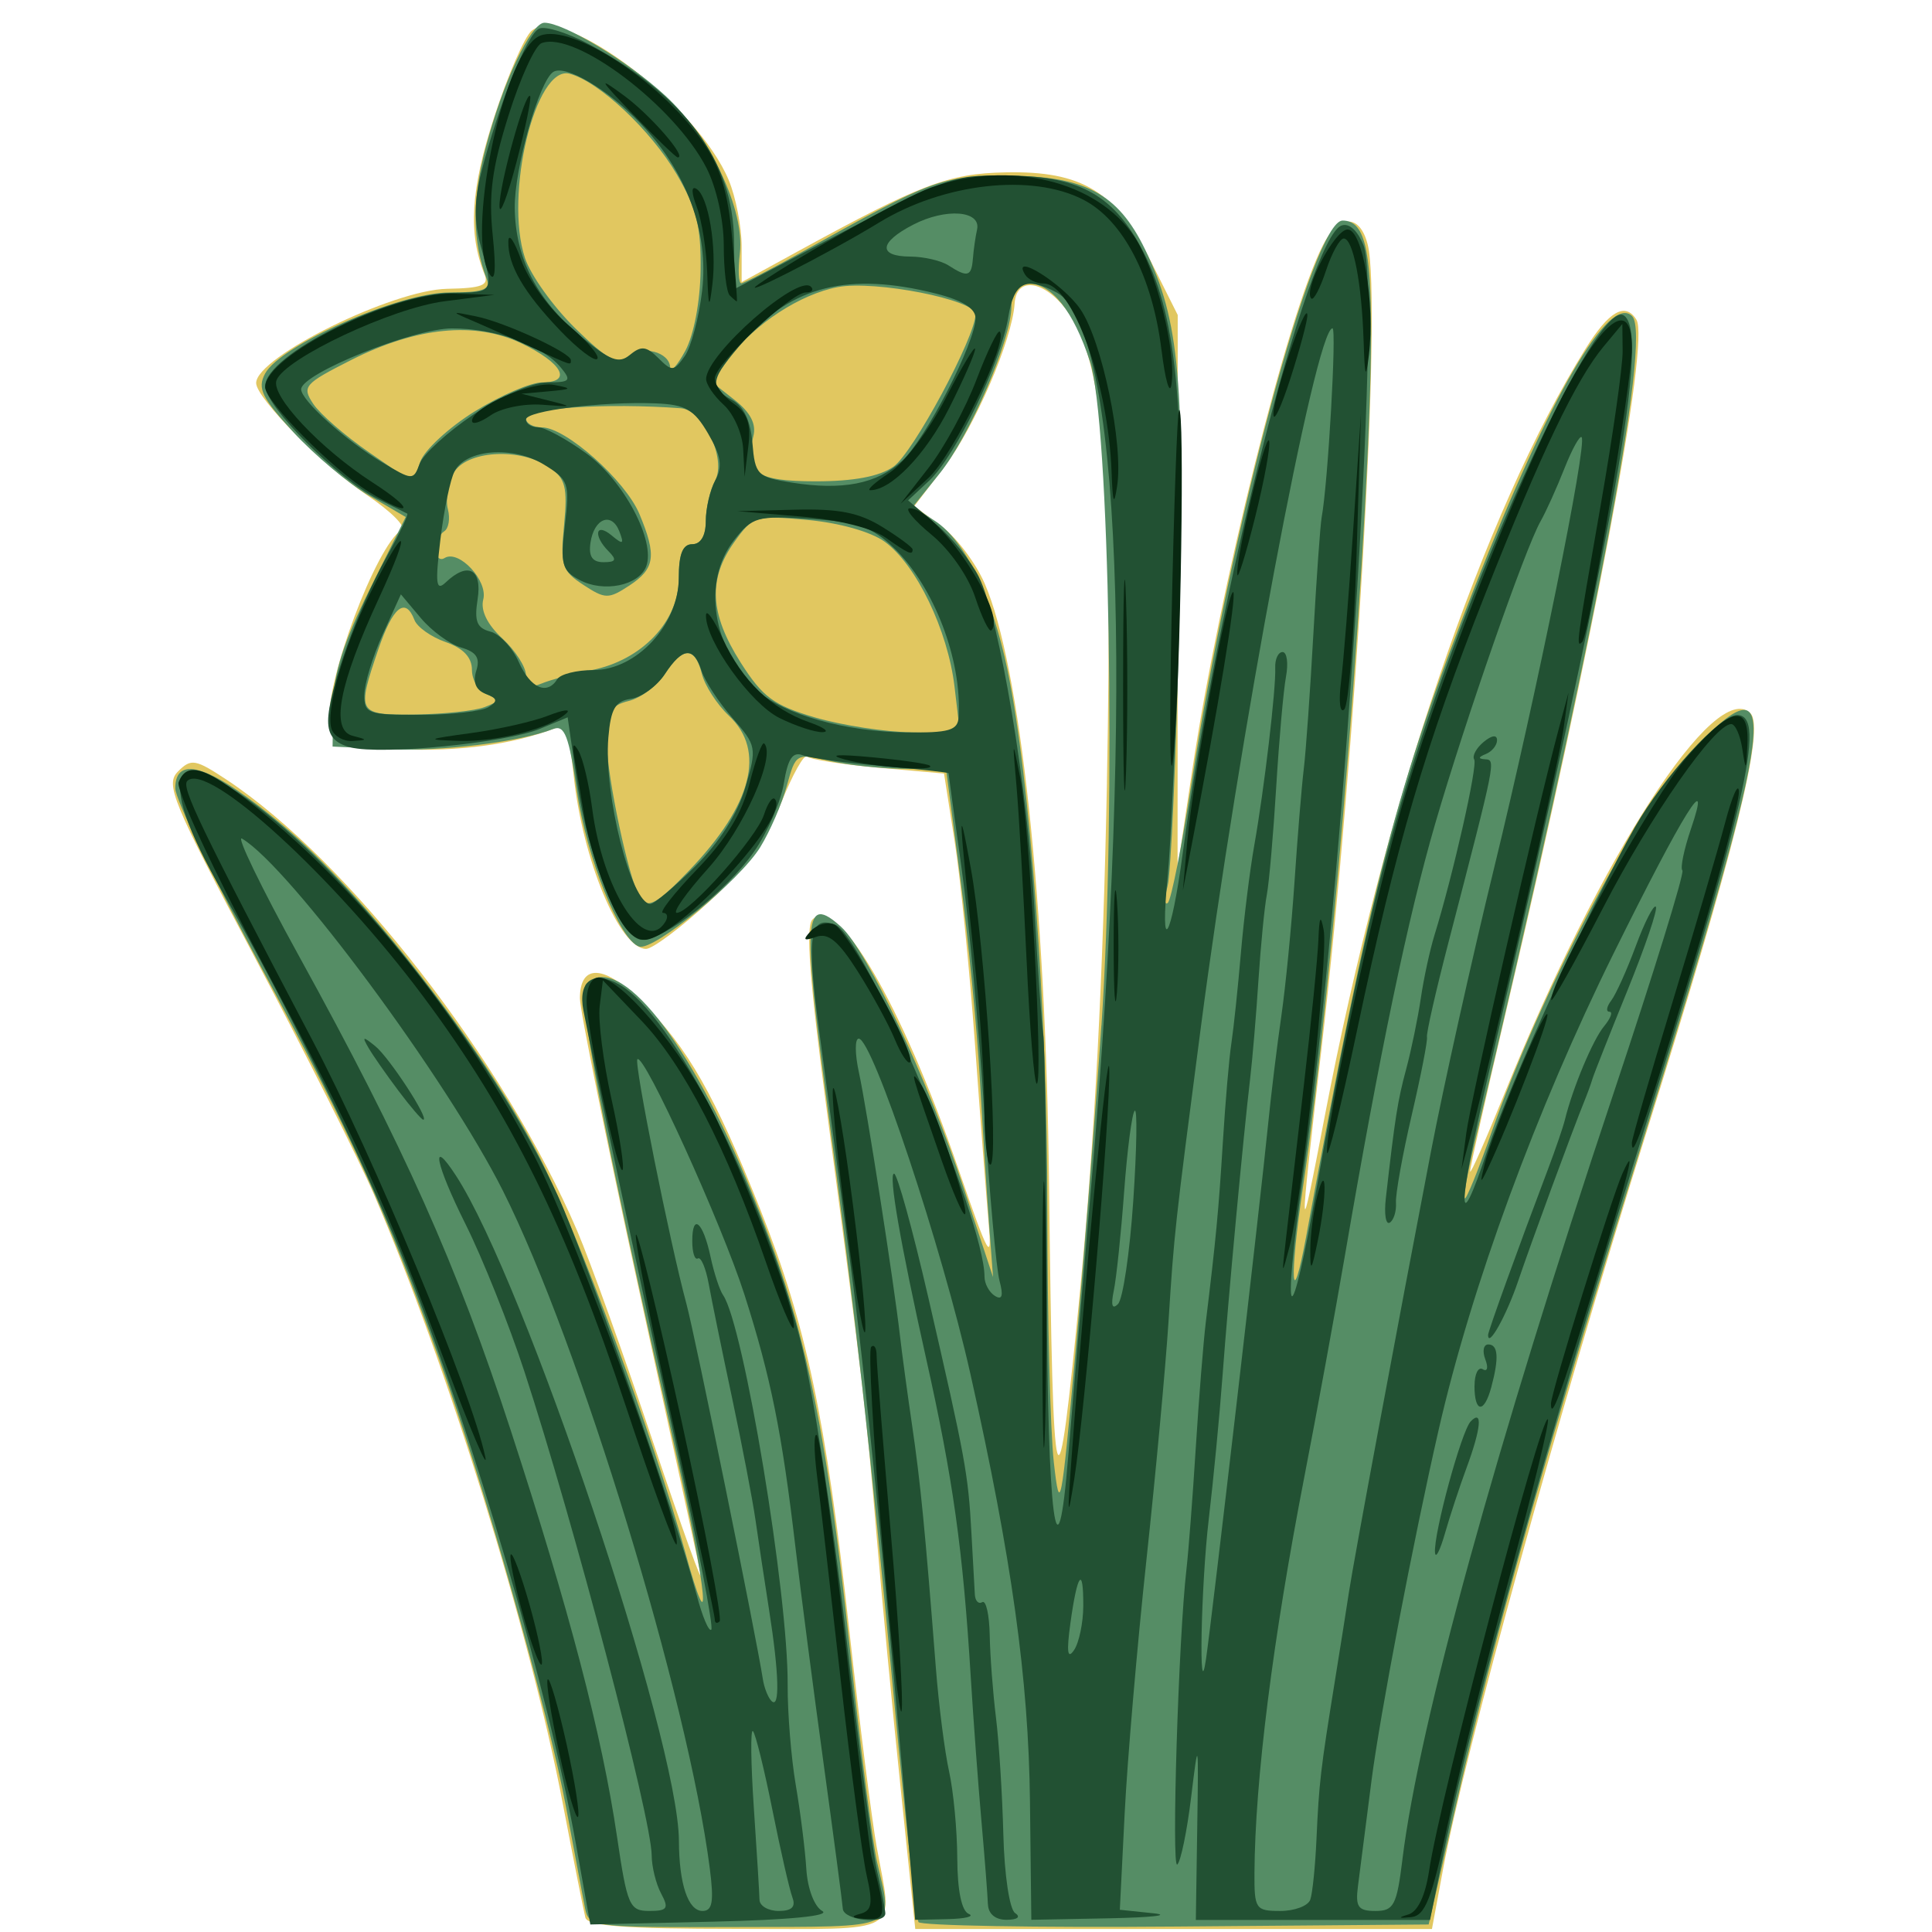 <?xml version="1.0" encoding="UTF-8" standalone="no"?>
<!-- Created with Inkscape (http://www.inkscape.org/) -->

<svg
   width="185"
   height="185"
   viewBox="0 0 48.948 48.948"
   version="1.1"
   id="svg1"
   sodipodi:docname="narcissus-4.svg"
   inkscape:version="1.4 (e7c3feb100, 2024-10-09)"
   xmlns:inkscape="http://www.inkscape.org/namespaces/inkscape"
   xmlns:sodipodi="http://sodipodi.sourceforge.net/DTD/sodipodi-0.dtd"
   xmlns="http://www.w3.org/2000/svg"
   xmlns:svg="http://www.w3.org/2000/svg">
  <sodipodi:namedview
     id="namedview1"
     pagecolor="#ffffff"
     bordercolor="#666666"
     borderopacity="1.0"
     inkscape:showpageshadow="2"
     inkscape:pageopacity="0.0"
     inkscape:pagecheckerboard="0"
     inkscape:deskcolor="#d1d1d1"
     inkscape:document-units="mm"
     inkscape:zoom="1.8041143"
     inkscape:cx="93.674774"
     inkscape:cy="88.686177"
     inkscape:current-layer="layer1" />
  <defs
     id="defs1" />
  <g
     inkscape:label="Ebene 1"
     inkscape:groupmode="layer"
     id="layer1">
    <g
       id="g20384"
       transform="matrix(0.861,0,0,0.861,-98.623,-95.571)"
       style="display:inline;stroke-width:1.161">
      <path
         style="fill:#e1c760;stroke-width:1.161"
         d="m 141.044,163.593 c -0.239,-2.292 -0.559,-5.655 -0.711,-7.474 -0.302,-3.626 -0.403,-4.486 -1.453,-12.393 -0.514,-3.871 -0.634,-5.462 -0.428,-5.669 0.743,-0.743 2.602,2.436 4.296,7.347 0.895,2.595 0.991,2.767 0.887,1.587 -0.064,-0.728 -0.246,-3.109 -0.403,-5.292 -0.158,-2.183 -0.426,-4.862 -0.598,-5.953 l -0.311,-1.984 -1.937,-0.173 c -1.065,-0.095 -2.007,-0.243 -2.092,-0.328 -0.085,-0.085 -0.429,0.528 -0.763,1.364 -0.439,1.096 -1.028,1.905 -2.118,2.908 -0.831,0.764 -1.667,1.389 -1.858,1.389 -0.776,0 -1.87,-2.622 -2.13,-5.104 -0.127,-1.21 -0.244,-1.505 -0.553,-1.387 -1.241,0.476 -2.806,0.688 -4.557,0.618 -1.951,-0.079 -1.986,-0.092 -2.069,-0.816 -0.134,-1.17 1.371,-5.182 2.117,-5.643 0.142,-0.088 -0.319,-0.548 -1.023,-1.022 -1.308,-0.881 -3.258,-2.854 -3.258,-3.297 0,-0.766 4.014,-2.744 5.625,-2.773 1.01,-0.018 1.228,-0.101 1.098,-0.419 -0.491,-1.21 -0.413,-2.499 0.28,-4.63 0.399,-1.227 0.896,-2.373 1.104,-2.545 0.946,-0.785 4.88,2.197 5.798,4.394 0.21,0.502 0.381,1.383 0.381,1.958 v 1.046 l 1.654,-0.906 c 3.612,-1.978 4.428,-2.289 6.11,-2.324 2.255,-0.048 3.245,0.557 4.274,2.612 l 0.794,1.585 -0.002,8.137 -0.002,8.137 0.426,-2.845 c 0.809,-5.401 2.814,-13.466 3.848,-15.479 0.475,-0.925 1.092,-0.934 1.321,-0.02 0.42,1.672 -0.334,14.802 -1.357,23.634 -0.68,5.873 -0.673,6.014 0.098,1.984 1.757,-9.178 4.663,-17.728 7.668,-22.555 0.691,-1.11 1.17,-1.383 1.498,-0.854 0.398,0.644 -1.235,9.312 -3.824,20.297 -0.591,2.509 -1.073,4.652 -1.07,4.763 0.003,0.111 0.463,-0.93 1.022,-2.313 2.836,-7.006 6.196,-12.198 7.227,-11.166 0.438,0.438 -0.445,3.982 -3.119,12.518 -2.523,8.057 -5.299,18.121 -5.921,21.469 l -0.332,1.786 h -7.602 -7.602 z m 6.072,-29.567 c 0.179,-9.173 -0.096,-12.434 -1.167,-13.875 -0.676,-0.909 -1.496,-1.027 -1.548,-0.224 -0.07,1.074 -1.172,3.635 -2.074,4.816 l -0.878,1.151 0.796,0.588 c 0.438,0.324 1.011,1.082 1.273,1.685 1.05,2.409 1.799,9.386 1.895,17.633 0.114,9.911 0.227,10.281 0.926,3.043 0.411,-4.254 0.668,-9.145 0.778,-14.817 z"
         id="path20350" />
      <path
         style="fill:#e1c760;stroke-width:1.161"
         d="m 131.77,167.429 c -0.047,-0.182 -0.348,-1.7 -0.668,-3.373 -0.974,-5.087 -3.396,-12.903 -5.546,-17.893 -0.447,-1.037 -2.022,-4.172 -3.501,-6.966 -2.455,-4.639 -2.653,-5.116 -2.269,-5.5 0.383,-0.383 0.507,-0.362 1.429,0.248 3.586,2.373 8.174,8.278 10.314,13.274 0.383,0.893 1.393,3.707 2.246,6.254 0.853,2.547 1.476,4.273 1.386,3.836 -0.091,-0.437 -0.927,-4.288 -1.859,-8.559 -0.931,-4.271 -1.693,-8.038 -1.693,-8.372 0,-1.039 0.726,-0.996 1.831,0.109 1.347,1.347 2.138,2.737 3.478,6.106 1.355,3.41 1.924,6.105 2.624,12.435 0.298,2.692 0.659,5.542 0.802,6.332 0.474,2.615 0.844,2.399 -4.113,2.399 -3.277,0 -4.395,-0.083 -4.46,-0.331 z"
         id="path20349" />
      <path
         style="fill:#558d65;stroke-width:1.161"
         d="m 141.571,167.557 c -0.064,-0.106 -0.376,-2.932 -0.693,-6.279 -0.742,-7.831 -1.155,-11.514 -2,-17.831 -0.727,-5.433 -0.668,-6.157 0.417,-5.174 0.77,0.697 2.551,4.489 3.597,7.659 l 0.873,2.646 -0.118,-1.587 c -0.065,-0.873 -0.186,-2.778 -0.268,-4.233 -0.082,-1.455 -0.34,-4.104 -0.573,-5.887 l -0.423,-3.241 -1.221,-0.006 c -0.671,-0.003 -1.666,-0.11 -2.21,-0.236 -0.978,-0.227 -0.993,-0.218 -1.254,0.734 -0.145,0.53 -0.497,1.343 -0.782,1.806 -0.602,0.979 -3.128,3.055 -3.56,2.926 -0.571,-0.171 -1.554,-2.622 -1.836,-4.58 -0.233,-1.615 -0.361,-1.953 -0.695,-1.823 -0.983,0.382 -3.309,0.669 -4.837,0.596 l -1.657,-0.079 0.016,-1.245 c 0.011,-0.899 0.31,-1.837 1.076,-3.377 l 1.06,-2.132 -1.091,-0.639 c -0.6,-0.352 -1.593,-1.185 -2.208,-1.851 -0.937,-1.017 -1.072,-1.296 -0.839,-1.731 0.452,-0.845 3.951,-2.386 5.416,-2.386 0.981,0 1.225,-0.083 1.112,-0.378 -0.429,-1.119 -0.443,-2.316 -0.044,-3.856 0.496,-1.914 1.335,-3.704 1.736,-3.704 0.573,0 2.469,1.143 3.552,2.142 1.337,1.232 2.347,3.367 2.198,4.645 -0.057,0.488 -0.038,0.884 0.042,0.881 0.08,-0.003 0.919,-0.437 1.865,-0.965 3.77,-2.101 4.004,-2.188 5.953,-2.195 2.283,-0.009 3.266,0.515 4.065,2.165 1.016,2.098 1.172,3.841 1,11.187 -0.088,3.784 -0.24,7.177 -0.337,7.541 -0.097,0.364 -0.094,0.587 0.006,0.496 0.1,-0.091 0.415,-1.681 0.699,-3.535 1.155,-7.522 3.577,-16.541 4.442,-16.541 0.637,0 0.84,0.797 0.839,3.294 -0.002,5.252 -1.114,19.21 -2,25.121 -0.415,2.768 -0.343,3.83 0.098,1.438 1.904,-10.342 2.653,-13.224 4.968,-19.115 2.197,-5.591 3.946,-8.595 4.616,-7.925 0.595,0.595 -1.137,9.688 -4.628,24.3 -0.208,0.869 -0.341,1.616 -0.297,1.661 0.044,0.044 0.404,-0.845 0.799,-1.977 1.374,-3.935 4.23,-9.41 5.774,-11.069 2.85,-3.062 2.657,-1.458 -1.388,11.525 -2.755,8.843 -4.226,14.071 -5.398,19.182 l -0.849,3.704 -7.449,0.061 c -4.097,0.034 -7.501,-0.026 -7.565,-0.132 z m 5.385,-26.387 c 0.435,-6.433 0.238,-17.775 -0.34,-19.538 -0.486,-1.484 -1.127,-2.29 -1.821,-2.29 -0.345,0 -0.488,0.195 -0.488,0.667 0,0.975 -1.218,3.81 -2.117,4.929 l -0.778,0.968 0.65,0.426 c 0.879,0.576 1.679,2.223 2.129,4.384 0.67,3.214 1.173,10.025 1.173,15.881 0,3.157 0.086,6.501 0.19,7.432 0.177,1.576 0.221,1.355 0.634,-3.202 0.244,-2.692 0.589,-7.038 0.766,-9.657 z m -12.124,-4.564 c 1.847,-1.928 2.254,-3.518 1.164,-4.543 -0.351,-0.33 -0.711,-0.887 -0.799,-1.237 -0.203,-0.808 -0.554,-0.808 -1.083,-1e-4 -0.229,0.35 -0.708,0.709 -1.064,0.799 -0.555,0.139 -0.648,0.317 -0.648,1.244 0,0.97 0.65,4.018 0.965,4.529 0.225,0.363 0.503,0.213 1.465,-0.791 z m 7.8,-5.401 c -0.197,-1.663 -1.126,-3.591 -2.054,-4.264 -0.405,-0.294 -1.338,-0.557 -2.274,-0.642 -1.533,-0.139 -1.606,-0.117 -2.157,0.658 -0.772,1.085 -0.718,2.104 0.19,3.535 0.647,1.02 0.974,1.262 2.183,1.618 0.782,0.23 2.064,0.428 2.848,0.44 l 1.426,0.021 z m -13.822,0.6 c 0.456,-0.179 0.463,-0.218 0.066,-0.37 -0.244,-0.094 -0.444,-0.418 -0.444,-0.721 0,-0.371 -0.252,-0.639 -0.773,-0.821 -0.425,-0.148 -0.838,-0.44 -0.918,-0.648 -0.266,-0.692 -0.637,-0.392 -1.063,0.859 -0.646,1.897 -0.622,1.94 1.1,1.919 0.837,-0.01 1.751,-0.108 2.031,-0.218 z m 3.146,-1.087 c 1.475,-0.291 2.562,-1.434 2.562,-2.694 0,-0.72 0.113,-1.009 0.397,-1.009 0.25,0 0.397,-0.252 0.397,-0.679 0,-0.373 0.123,-0.908 0.273,-1.188 0.344,-0.643 -0.336,-2.086 -1.007,-2.135 -2.19,-0.162 -4.557,-0.007 -4.557,0.298 0,0.146 0.211,0.265 0.469,0.265 0.702,0 2.457,1.559 2.871,2.551 0.512,1.226 0.458,1.608 -0.297,2.103 -0.615,0.403 -0.71,0.401 -1.354,-0.02 -0.628,-0.411 -0.681,-0.576 -0.567,-1.762 0.106,-1.108 0.042,-1.367 -0.425,-1.693 -0.855,-0.599 -2.469,-0.501 -2.828,0.171 -0.164,0.306 -0.239,0.782 -0.166,1.058 0.072,0.276 0.023,0.569 -0.109,0.65 -0.132,0.082 -0.24,0.327 -0.24,0.545 0,0.218 0.114,0.327 0.252,0.241 0.419,-0.259 1.282,0.667 1.138,1.22 -0.084,0.323 0.118,0.736 0.562,1.147 0.382,0.354 0.694,0.84 0.694,1.081 0,0.314 0.131,0.383 0.463,0.244 0.255,-0.107 0.918,-0.283 1.473,-0.393 z m -3.451,-7.606 c 0.759,-0.473 1.658,-0.86 1.999,-0.86 0.898,0 0.587,-0.574 -0.624,-1.153 -1.357,-0.648 -3.081,-0.477 -5.003,0.495 -1.383,0.7 -1.453,0.781 -1.115,1.29 0.199,0.299 0.941,0.943 1.649,1.431 l 1.288,0.888 0.213,-0.616 c 0.117,-0.339 0.834,-1.003 1.593,-1.476 z m 12.331,1.62 c 0.575,-0.403 2.414,-3.821 2.414,-4.487 0,-0.423 -2.953,-1.004 -4.055,-0.797 -1.098,0.206 -2.448,1.085 -3.177,2.069 l -0.533,0.72 0.682,0.537 c 0.462,0.364 0.638,0.706 0.545,1.062 -0.281,1.074 0.071,1.327 1.839,1.327 1.113,0 1.874,-0.143 2.284,-0.43 z m -5.676,-5.787 c 0.017,-1.279 -0.121,-1.828 -0.707,-2.825 -0.76,-1.292 -2.29,-2.726 -3.149,-2.951 -1.001,-0.262 -1.927,3.561 -1.313,5.421 0.166,0.502 0.83,1.431 1.476,2.065 0.947,0.929 1.248,1.092 1.551,0.841 0.422,-0.35 1.231,-0.142 1.247,0.321 0.006,0.166 0.205,-0.055 0.443,-0.491 0.253,-0.466 0.44,-1.45 0.452,-2.381 z"
         id="path20271" />
      <path
         style="fill:#558d65;stroke-width:1.161"
         d="m 131.759,167.144 c -0.062,-0.316 -0.311,-1.64 -0.553,-2.942 -0.529,-2.848 -2.438,-9.593 -3.747,-13.239 -1.545,-4.305 -2.564,-6.544 -5.231,-11.502 -1.389,-2.583 -2.526,-4.952 -2.526,-5.264 0,-1.03 1.084,-0.655 3.172,1.096 2.379,1.995 5.878,6.511 7.52,9.704 1.139,2.215 3.382,8.28 4.298,11.622 0.832,3.034 0.666,1.243 -0.269,-2.918 -2.239,-9.956 -2.909,-13.468 -2.623,-13.754 0.959,-0.959 3.056,1.679 4.855,6.112 1.558,3.837 2.185,6.759 2.907,13.541 0.3,2.815 0.654,5.594 0.787,6.176 0.468,2.043 0.747,1.911 -4.111,1.928 -4.275,0.014 -4.368,0.003 -4.479,-0.56 z"
         id="path20270" />
      <path
         style="fill:#225133;stroke-width:1.161"
         d="m 143.614,167.032 c -0.008,-0.255 -0.093,-1.356 -0.19,-2.447 -0.097,-1.091 -0.238,-2.996 -0.314,-4.233 -0.23,-3.76 -0.521,-5.834 -1.317,-9.393 -0.756,-3.378 -1.11,-5.424 -0.94,-5.424 0.092,0 0.545,1.637 1.006,3.638 1.097,4.764 1.175,5.19 1.27,6.928 0.044,0.81 0.089,1.629 0.101,1.819 0.011,0.19 0.11,0.291 0.219,0.224 0.109,-0.067 0.208,0.372 0.219,0.977 0.011,0.604 0.094,1.694 0.184,2.421 0.09,0.728 0.187,2.275 0.217,3.44 0.03,1.189 0.182,2.202 0.346,2.311 0.173,0.115 0.072,0.196 -0.247,0.198 -0.333,0.003 -0.544,-0.173 -0.552,-0.459 z"
         id="path20188" />
      <path
         style="fill:#225133;stroke-width:1.161"
         d="m 141.31,165.577 c -0.711,-8.243 -1.304,-14.15 -1.76,-17.529 -0.294,-2.183 -0.702,-5.219 -0.905,-6.747 -0.371,-2.785 -0.279,-3.38 0.477,-3.089 0.855,0.328 4.392,8.665 4.392,10.353 0,0.208 0.138,0.463 0.306,0.567 0.215,0.133 0.255,-7e-4 0.135,-0.447 -0.094,-0.35 -0.297,-2.601 -0.45,-5.002 -0.153,-2.401 -0.452,-5.607 -0.664,-7.124 -0.212,-1.517 -0.385,-2.779 -0.385,-2.805 0,-0.026 -0.875,-0.121 -1.945,-0.212 -1.07,-0.09 -2.125,-0.233 -2.344,-0.318 -0.297,-0.114 -0.439,0.096 -0.557,0.824 -0.087,0.537 -0.479,1.44 -0.872,2.006 -0.807,1.164 -2.628,2.602 -3.297,2.602 -0.619,0 -1.581,-2.339 -1.919,-4.663 l -0.274,-1.885 -0.812,0.337 c -1.002,0.416 -4.66,0.775 -5.568,0.548 -0.475,-0.119 -0.668,-0.346 -0.668,-0.783 0,-0.852 0.873,-3.307 1.709,-4.804 0.384,-0.687 0.662,-1.269 0.619,-1.292 -0.043,-0.024 -0.433,-0.218 -0.866,-0.431 -1.17,-0.576 -3.313,-2.727 -3.313,-3.325 0,-0.912 3.627,-2.723 5.49,-2.741 1.243,-0.012 1.235,10e-4 0.847,-1.396 -0.192,-0.692 -0.188,-1.327 0.012,-2.117 0.51,-2.008 1.365,-4.131 1.719,-4.266 0.189,-0.073 0.84,0.133 1.445,0.456 2.842,1.52 4.254,3.425 4.282,5.779 l 0.017,1.431 1.759,-0.926 c 4.677,-2.461 4.555,-2.413 6.188,-2.413 2.137,0 3.149,0.53 4.001,2.096 1.052,1.933 1.316,4.542 1.127,11.133 -0.09,3.129 -0.239,6.462 -0.332,7.408 -0.234,2.389 0.098,1.877 0.441,-0.679 1.009,-7.524 3.684,-18.106 4.671,-18.485 0.224,-0.086 0.475,0.139 0.652,0.583 0.538,1.352 -0.603,18.935 -1.771,27.293 -0.655,4.684 -0.387,4.885 0.415,0.311 0.937,-5.338 1.686,-8.681 2.655,-11.841 1.942,-6.336 5.58,-14.183 6.354,-13.705 0.775,0.479 -0.192,5.906 -3.977,22.326 -0.926,4.017 -0.939,4.964 -0.032,2.247 0.67,-2.006 3.136,-7.411 4.335,-9.504 0.864,-1.508 2.504,-3.307 3.014,-3.307 0.88,0 0.285,2.568 -3.095,13.361 -2.338,7.465 -4.727,16.1 -5.472,19.778 l -0.469,2.315 -3.446,5.7e-4 -3.446,5.8e-4 0.041,-2.713 c 0.04,-2.627 0.034,-2.655 -0.179,-0.902 -0.121,0.996 -0.304,1.889 -0.408,1.984 -0.177,0.164 0.036,-6.683 0.27,-8.69 0.059,-0.509 0.183,-2.117 0.274,-3.572 0.091,-1.455 0.225,-3.122 0.296,-3.704 0.296,-2.425 0.377,-3.279 0.501,-5.292 0.072,-1.164 0.184,-2.474 0.251,-2.91 0.066,-0.437 0.192,-1.627 0.279,-2.646 0.087,-1.019 0.265,-2.447 0.394,-3.175 0.292,-1.642 0.642,-4.606 0.617,-5.226 -0.01,-0.255 0.087,-0.463 0.216,-0.463 0.129,0 0.175,0.327 0.1,0.728 -0.074,0.4 -0.203,1.859 -0.287,3.241 -0.084,1.382 -0.208,2.811 -0.277,3.175 -0.069,0.364 -0.179,1.495 -0.246,2.514 -0.066,1.019 -0.177,2.328 -0.246,2.91 -0.202,1.704 -0.642,6.44 -0.811,8.731 -0.086,1.164 -0.269,3.066 -0.406,4.226 -0.229,1.942 -0.301,5.614 -0.08,4.108 0.175,-1.193 1.607,-13.527 1.828,-15.743 0.087,-0.873 0.261,-2.302 0.388,-3.175 0.126,-0.873 0.301,-2.659 0.389,-3.969 0.088,-1.31 0.21,-2.798 0.272,-3.307 0.062,-0.509 0.189,-2.295 0.282,-3.969 0.094,-1.673 0.204,-3.221 0.245,-3.44 0.183,-0.979 0.445,-5.556 0.318,-5.556 -0.495,0 -2.764,12.062 -3.883,20.637 -0.76,5.824 -0.775,5.961 -0.943,8.599 -0.084,1.31 -0.376,4.465 -0.65,7.011 -0.274,2.547 -0.562,5.903 -0.64,7.459 l -0.142,2.829 0.986,0.103 c 0.542,0.057 -0.044,0.123 -1.302,0.148 l -2.288,0.044 -0.04,-3.484 c -0.041,-3.599 -0.536,-7.151 -1.752,-12.575 -0.835,-3.724 -2.882,-9.87 -3.287,-9.87 -0.116,0 -0.114,0.446 0.005,0.992 0.229,1.051 1.029,6.18 1.207,7.739 0.058,0.509 0.219,1.7 0.358,2.646 0.246,1.674 0.382,3.06 0.7,7.144 0.085,1.091 0.26,2.461 0.389,3.043 0.129,0.582 0.238,1.733 0.241,2.558 0.004,0.947 0.128,1.548 0.337,1.633 0.182,0.073 -0.098,0.143 -0.623,0.154 l -0.953,0.021 z m 11.79,1.323 c 0.065,-0.182 0.147,-0.986 0.183,-1.786 0.074,-1.65 0.121,-2.049 0.538,-4.63 0.165,-1.019 0.353,-2.209 0.419,-2.646 0.135,-0.895 1.418,-7.783 2.414,-12.965 0.364,-1.892 1.199,-5.642 1.856,-8.334 1.257,-5.149 2.749,-12.493 2.575,-12.674 -0.056,-0.059 -0.285,0.358 -0.509,0.926 -0.224,0.568 -0.538,1.264 -0.699,1.547 -0.454,0.8 -2.208,5.833 -3.099,8.892 -0.796,2.734 -1.636,6.75 -2.659,12.717 -0.29,1.69 -0.824,4.607 -1.188,6.482 -0.935,4.82 -1.457,8.959 -1.473,11.678 -0.006,1.065 0.033,1.124 0.759,1.124 0.421,0 0.818,-0.149 0.883,-0.331 z m 2.224,-20.644 c 0.272,-2.387 0.345,-2.856 0.599,-3.8 0.151,-0.562 0.344,-1.499 0.43,-2.081 0.085,-0.582 0.266,-1.416 0.4,-1.852 0.553,-1.789 1.279,-5.001 1.171,-5.176 -0.064,-0.103 0.061,-0.335 0.278,-0.515 0.239,-0.198 0.394,-0.219 0.394,-0.052 0,0.151 -0.149,0.335 -0.331,0.408 -0.224,0.09 -0.231,0.14 -0.024,0.154 0.323,0.022 0.334,-0.033 -1.076,5.395 -0.371,1.428 -0.655,2.678 -0.631,2.778 0.024,0.1 -0.178,1.135 -0.449,2.299 -0.271,1.164 -0.479,2.323 -0.463,2.574 0.016,0.252 -0.066,0.517 -0.183,0.589 -0.117,0.072 -0.169,-0.253 -0.115,-0.722 z m 0.488,19.453 c 0.491,-3.975 2.744,-12.147 6.22,-22.563 1.177,-3.526 2.085,-6.466 2.018,-6.533 -0.067,-0.067 0.046,-0.617 0.252,-1.223 0.635,-1.867 -0.226,-0.48 -2.275,3.662 -2.274,4.597 -4.185,9.8 -5.15,14.023 -0.74,3.235 -1.731,8.412 -1.975,10.319 -0.168,1.31 -0.348,2.709 -0.399,3.109 -0.078,0.61 0.005,0.728 0.514,0.728 0.542,0 0.628,-0.165 0.796,-1.521 z m 0.958,-9.024 c -0.042,-0.562 0.78,-3.582 1.052,-3.861 0.358,-0.368 0.306,0.206 -0.124,1.37 -0.203,0.549 -0.488,1.414 -0.634,1.924 -0.146,0.509 -0.278,0.765 -0.293,0.567 z m 1.164,-4.908 c 0,-0.35 0.11,-0.569 0.243,-0.486 0.134,0.083 0.167,-0.048 0.074,-0.29 -0.093,-0.242 -0.054,-0.44 0.087,-0.44 0.292,0 0.32,0.396 0.089,1.257 -0.21,0.784 -0.495,0.761 -0.495,-0.041 z m 0.398,-1.494 c 0.001,-0.113 0.89,-2.571 1.764,-4.882 0.22,-0.582 0.444,-1.237 0.498,-1.455 0.228,-0.933 0.822,-2.352 1.151,-2.747 0.195,-0.235 0.266,-0.428 0.158,-0.428 -0.108,0 -0.084,-0.149 0.054,-0.331 0.138,-0.182 0.463,-0.904 0.722,-1.604 0.259,-0.7 0.524,-1.22 0.589,-1.155 0.065,0.065 -0.311,1.174 -0.835,2.463 -0.524,1.29 -0.989,2.464 -1.032,2.61 -0.043,0.146 -0.152,0.443 -0.241,0.661 -0.333,0.815 -1.558,4.143 -1.947,5.292 -0.341,1.005 -0.884,1.977 -0.88,1.574 z m -11.911,7.973 c 0.005,-1.207 -0.177,-0.962 -0.379,0.507 -0.117,0.849 -0.086,1.077 0.106,0.794 0.148,-0.218 0.271,-0.804 0.273,-1.301 z m -0.439,-4.454 c 0.09,-1.128 0.397,-4.729 0.68,-8.004 1.269,-14.64 0.858,-25.183 -1.022,-26.189 -0.911,-0.487 -1.257,-0.312 -1.426,0.723 -0.217,1.328 -1.549,4.084 -2.324,4.809 l -0.624,0.583 0.835,0.71 c 0.46,0.391 1.021,1.084 1.248,1.541 0.606,1.218 1.439,6.21 1.636,9.799 0.094,1.721 0.21,3.367 0.257,3.658 0.047,0.291 0.094,3.655 0.105,7.474 0.019,6.786 0.306,8.997 0.635,4.895 z m 1.91,-7.474 c 0.103,-1.528 0.122,-2.718 0.042,-2.644 -0.08,0.074 -0.22,1.145 -0.311,2.381 -0.091,1.236 -0.228,2.545 -0.304,2.909 -0.091,0.437 -0.049,0.572 0.124,0.397 0.144,-0.146 0.346,-1.515 0.449,-3.043 z m -12.89,-9.836 c 0.709,-0.702 1.246,-1.546 1.472,-2.315 0.346,-1.177 0.336,-1.233 -0.379,-2.052 -0.404,-0.463 -0.813,-1.088 -0.908,-1.389 -0.229,-0.721 -0.561,-0.69 -1.078,0.099 -0.233,0.355 -0.682,0.683 -0.998,0.728 -0.462,0.066 -0.593,0.289 -0.665,1.14 -0.141,1.668 0.675,4.895 1.237,4.895 0.112,0 0.705,-0.497 1.319,-1.105 z m 7.749,-4.385 c 0.106,-1.68 -0.724,-3.852 -1.905,-4.984 -0.649,-0.622 -1.058,-0.764 -2.453,-0.853 -1.569,-0.1 -1.71,-0.061 -2.244,0.619 -0.962,1.223 -0.644,3.226 0.704,4.446 0.76,0.688 2.576,1.196 4.348,1.217 1.269,0.015 1.526,-0.059 1.551,-0.445 z m -13.832,-0.298 c 0.282,-0.179 0.265,-0.257 -0.084,-0.392 -0.289,-0.111 -0.382,-0.341 -0.276,-0.677 0.12,-0.378 0.005,-0.555 -0.445,-0.686 -0.334,-0.097 -0.869,-0.489 -1.19,-0.871 l -0.583,-0.694 -0.535,1.18 c -0.294,0.649 -0.538,1.448 -0.541,1.775 -0.005,0.555 0.106,0.595 1.648,0.591 0.909,-0.002 1.812,-0.105 2.007,-0.228 z m 2.028,-0.827 c 0.09,-0.146 0.567,-0.265 1.061,-0.265 1.268,0 2.508,-1.341 2.51,-2.712 8.7e-4,-0.705 0.116,-0.992 0.398,-0.992 0.25,0 0.397,-0.252 0.397,-0.679 0,-0.373 0.126,-0.915 0.281,-1.204 0.217,-0.405 0.168,-0.719 -0.213,-1.372 -0.414,-0.709 -0.664,-0.853 -1.538,-0.888 -1.571,-0.063 -3.822,0.217 -3.822,0.475 0,0.125 0.161,0.228 0.357,0.228 0.196,0 0.834,0.345 1.416,0.767 1.104,0.799 2.05,2.585 1.765,3.329 -0.217,0.564 -1.254,0.775 -1.959,0.398 -0.522,-0.28 -0.57,-0.459 -0.433,-1.621 0.146,-1.234 0.111,-1.333 -0.624,-1.78 -0.908,-0.552 -2.275,-0.45 -2.62,0.195 -0.127,0.238 -0.316,1.146 -0.42,2.019 -0.156,1.307 -0.128,1.529 0.158,1.257 0.65,-0.618 1.077,-0.394 0.938,0.493 -0.102,0.65 -0.024,0.851 0.371,0.954 0.276,0.072 0.654,0.475 0.84,0.896 0.342,0.772 0.834,0.989 1.136,0.501 z m 1.508,-3.757 c -0.462,-0.462 -0.389,-0.865 0.085,-0.471 0.338,0.28 0.375,0.263 0.232,-0.111 -0.227,-0.593 -0.746,-0.395 -0.852,0.325 -0.06,0.405 0.054,0.575 0.384,0.575 0.364,0 0.398,-0.07 0.151,-0.318 z m 8.634,-2.663 c 0.692,-0.636 2.16,-3.489 2.161,-4.198 1.4e-4,-0.29 -0.386,-0.529 -1.175,-0.728 -2.543,-0.64 -4.22,-0.226 -5.642,1.394 -0.994,1.133 -1.041,1.368 -0.343,1.741 0.338,0.181 0.541,0.614 0.595,1.266 0.077,0.933 0.144,1.001 1.14,1.161 1.507,0.242 2.523,0.044 3.263,-0.637 z m -12.608,-1.368 c 0.801,-0.54 1.727,-0.943 2.164,-0.943 0.68,0 0.724,-0.048 0.4,-0.438 -0.542,-0.654 -1.922,-1.15 -3.199,-1.149 -1.138,2.1e-4 -4.44,1.332 -4.44,1.791 0,0.327 1.304,1.504 2.377,2.146 0.901,0.539 0.926,0.54 1.11,0.044 0.103,-0.279 0.818,-0.932 1.588,-1.45 z m 6.725,-3.649 c 0.201,-1.714 -0.461,-3.502 -1.825,-4.924 -0.952,-0.992 -2.197,-1.727 -2.554,-1.506 -0.415,0.256 -1.153,2.864 -1.136,4.011 0.022,1.479 0.645,2.69 1.932,3.76 0.883,0.733 1.132,0.827 1.464,0.552 0.325,-0.27 0.48,-0.251 0.831,0.1 0.399,0.399 0.457,0.394 0.775,-0.059 0.189,-0.27 0.42,-1.139 0.513,-1.932 z m 7.967,-0.935 c 0.019,-0.256 0.074,-0.64 0.122,-0.854 0.126,-0.561 -0.919,-0.642 -1.879,-0.145 -1.007,0.521 -1.044,0.934 -0.084,0.939 0.4,0.002 0.906,0.119 1.124,0.261 0.56,0.362 0.676,0.329 0.716,-0.201 z"
         id="path20187" />
      <path
         style="fill:#225133;stroke-width:1.161"
         d="m 131.489,165.246 c -0.799,-4.466 -2.983,-11.911 -4.968,-16.933 -1.14,-2.885 -3.562,-7.823 -5.411,-11.031 -2.146,-3.724 -1.507,-4.636 1.511,-2.154 2.883,2.372 6.64,7.351 8.333,11.045 0.83,1.812 3.471,9.404 4.09,11.758 0.166,0.633 0.36,1.093 0.431,1.023 0.071,-0.071 -0.404,-2.553 -1.055,-5.517 -1.107,-5.04 -2.399,-11.102 -2.708,-12.705 -0.166,-0.859 0.28,-1.187 1.045,-0.768 1.578,0.863 4.215,6.052 5.356,10.539 0.343,1.35 0.933,5.16 1.311,8.467 0.378,3.307 0.795,6.489 0.926,7.071 0.132,0.582 0.242,1.148 0.246,1.257 0.011,0.345 -1.227,0.214 -1.251,-0.132 -0.013,-0.182 -0.269,-2.117 -0.569,-4.299 -0.3,-2.183 -0.672,-5.04 -0.826,-6.35 -0.396,-3.369 -0.723,-4.987 -1.495,-7.408 -0.664,-2.081 -2.961,-7.134 -3.155,-6.94 -0.105,0.105 0.959,5.41 1.445,7.204 0.252,0.929 2.06,9.813 2.247,11.036 0.039,0.253 0.153,0.542 0.253,0.643 0.253,0.253 0.226,-0.798 -0.07,-2.683 -0.137,-0.873 -0.317,-2.064 -0.4,-2.646 -0.083,-0.582 -0.392,-2.189 -0.685,-3.572 -0.294,-1.382 -0.605,-2.898 -0.69,-3.368 -0.086,-0.47 -0.23,-0.809 -0.32,-0.753 -0.091,0.056 -0.165,-0.173 -0.165,-0.509 0,-0.844 0.318,-0.57 0.539,0.466 0.101,0.471 0.266,0.976 0.367,1.121 0.605,0.872 1.917,8.787 1.901,11.465 -0.005,0.825 0.103,2.155 0.239,2.955 0.137,0.8 0.276,1.91 0.31,2.465 0.036,0.58 0.235,1.108 0.47,1.24 0.251,0.142 -0.981,0.262 -3.209,0.313 l -3.617,0.083 z m 2.51,1.473 c -0.151,-0.281 -0.276,-0.787 -0.278,-1.124 -0.007,-1.107 -2.294,-9.799 -3.746,-14.239 -0.452,-1.382 -1.23,-3.329 -1.728,-4.327 -0.89,-1.782 -1.057,-2.621 -0.286,-1.436 2.024,3.108 6.549,16.604 6.561,19.569 0.005,1.281 0.27,2.069 0.696,2.069 0.292,0 0.338,-0.275 0.212,-1.257 -0.641,-4.992 -3.828,-15.433 -6.082,-19.926 -1.651,-3.29 -6.281,-9.541 -7.681,-10.371 -0.186,-0.11 0.564,1.437 1.667,3.44 3.112,5.649 4.643,9.078 6.237,13.965 1.731,5.307 2.686,8.958 3.13,11.966 0.299,2.027 0.367,2.183 0.947,2.183 0.536,0 0.586,-0.073 0.351,-0.512 z m -7.736,-23.631 c -0.355,-0.473 -0.749,-1.038 -0.876,-1.257 -0.196,-0.338 -0.166,-0.345 0.203,-0.045 0.412,0.334 1.604,2.162 1.41,2.162 -0.051,0 -0.382,-0.387 -0.737,-0.86 z m 11.599,23.745 c -0.084,-0.219 -0.349,-1.38 -0.59,-2.58 -0.24,-1.2 -0.497,-2.241 -0.572,-2.314 -0.074,-0.073 -0.062,0.939 0.026,2.249 0.089,1.31 0.164,2.53 0.167,2.712 0.003,0.182 0.257,0.331 0.563,0.331 0.388,0 0.511,-0.121 0.405,-0.398 z"
         id="path20182" />
      <path
         style="fill:#082811;stroke-width:1.161"
         d="m 133.196,114.388 c -1.039,-1.081 -1.076,-1.154 -0.285,-0.572 0.778,0.572 1.869,1.831 1.574,1.815 -0.054,-0.003 -0.634,-0.563 -1.289,-1.244 z"
         id="path19967" />
      <path
         style="fill:#082811;stroke-width:1.161"
         d="m 129.242,117.074 c -0.017,-0.596 0.76,-3.399 0.901,-3.249 0.047,0.051 -0.132,0.926 -0.4,1.944 -0.267,1.019 -0.493,1.606 -0.501,1.305 z"
         id="path19966" />
      <path
         style="fill:#082811;stroke-width:1.161"
         d="m 136.018,119.694 c -0.097,-0.097 -0.176,-0.757 -0.176,-1.466 0,-0.748 -0.213,-1.706 -0.507,-2.283 -0.93,-1.823 -3.875,-4.052 -4.856,-3.675 -0.19,0.073 -0.627,1.029 -0.97,2.124 -0.488,1.556 -0.59,2.327 -0.466,3.53 0.103,1 0.072,1.402 -0.089,1.147 -0.698,-1.104 0.349,-6.315 1.402,-6.979 0.823,-0.519 3.571,1.222 4.87,3.086 0.518,0.744 0.738,1.466 0.864,2.844 0.093,1.016 0.155,1.847 0.137,1.847 -0.018,0 -0.112,-0.079 -0.209,-0.176 z"
         id="path19963" />
      <path
         style="fill:#082811;stroke-width:1.161"
         d="m 135.355,119.028 c -0.023,-0.682 -0.161,-1.552 -0.306,-1.933 -0.162,-0.427 -0.166,-0.634 -0.01,-0.537 0.351,0.217 0.601,1.711 0.469,2.802 -0.093,0.768 -0.117,0.718 -0.153,-0.331 z"
         id="path19962" />
      <path
         style="fill:#082811;stroke-width:1.161"
         d="m 131.027,120.725 c -1.073,-1.123 -1.541,-1.928 -1.524,-2.624 0.006,-0.264 0.18,-0.009 0.385,0.568 0.206,0.577 0.825,1.428 1.377,1.894 0.552,0.465 0.937,0.914 0.855,0.997 -0.082,0.084 -0.574,-0.292 -1.093,-0.835 z"
         id="path19954" />
      <path
         style="fill:#082811;stroke-width:1.161"
         d="m 130.153,121.202 c -0.582,-0.268 -1.356,-0.615 -1.72,-0.77 -0.63,-0.27 -0.624,-0.275 0.132,-0.12 0.838,0.172 2.778,1.068 2.778,1.284 0,0.162 0.052,0.179 -1.191,-0.393 z"
         id="path19953" />
      <path
         style="fill:#082811;stroke-width:1.161"
         d="m 154.669,121.028 c -0.053,-1.696 -0.308,-3.01 -0.584,-3.01 -0.116,0 -0.351,0.425 -0.522,0.944 -0.171,0.519 -0.366,0.889 -0.433,0.822 -0.247,-0.247 0.69,-2.031 1.068,-2.031 0.446,0 0.812,2.164 0.626,3.704 -0.089,0.735 -0.121,0.646 -0.154,-0.43 z"
         id="path19952" />
      <path
         style="fill:#082811;stroke-width:1.161"
         d="m 148.722,121.298 c -0.265,-2.156 -1.126,-3.814 -2.297,-4.42 -1.516,-0.785 -4.112,-0.494 -6.023,0.677 -1.45,0.888 -4.328,2.354 -3.502,1.784 1.225,-0.845 4.23,-2.527 5.027,-2.815 2.305,-0.831 4.896,-0.206 5.999,1.445 0.631,0.945 1.241,3.38 1.089,4.348 -0.051,0.328 -0.183,-0.131 -0.292,-1.019 z"
         id="path19949" />
      <path
         style="fill:#082811;stroke-width:1.161"
         d="m 152.016,123.178 c 0.007,-0.558 0.971,-3.366 0.999,-2.91 0.009,0.146 -0.213,0.979 -0.494,1.852 -0.281,0.873 -0.508,1.349 -0.505,1.058 z"
         id="path19945" />
      <path
         style="fill:#082811;stroke-width:1.161"
         d="m 128.433,123.385 c 0,-0.402 1.773,-1.181 2.413,-1.06 0.558,0.106 0.539,0.127 -0.164,0.19 l -0.794,0.071 0.794,0.199 c 0.743,0.186 0.731,0.194 -0.179,0.125 -0.538,-0.041 -1.218,0.098 -1.521,0.311 -0.302,0.211 -0.548,0.285 -0.548,0.165 z"
         id="path19944" />
      <path
         style="fill:#082811;stroke-width:1.161"
         d="m 136.413,124.211 c -0.023,-0.45 -0.28,-1.034 -0.572,-1.298 -0.291,-0.263 -0.524,-0.609 -0.518,-0.769 0.027,-0.739 2.703,-3.088 3.084,-2.707 0.092,0.092 0.027,0.168 -0.146,0.168 -0.445,0 -2.684,2.112 -2.684,2.532 0,0.192 0.247,0.521 0.548,0.732 0.418,0.293 0.522,0.595 0.439,1.272 l -0.109,0.888 z"
         id="path19939" />
      <path
         style="fill:#082811;stroke-width:1.161"
         d="m 140.727,124.906 c 0.433,-0.286 1.168,-1.262 1.641,-2.181 0.471,-0.915 0.862,-1.571 0.869,-1.458 0.007,0.113 -0.337,0.898 -0.764,1.744 -0.685,1.357 -1.707,2.419 -2.323,2.414 -0.114,-9.5e-4 0.145,-0.235 0.577,-0.519 z"
         id="path19935" />
      <path
         style="fill:#082811;stroke-width:1.161"
         d="m 141.869,124.765 c 0.454,-0.582 1.086,-1.745 1.406,-2.585 0.32,-0.84 0.629,-1.479 0.687,-1.421 0.271,0.271 -1.36,3.622 -2.093,4.301 l -0.825,0.764 z"
         id="path19933" />
      <path
         style="fill:#082811;stroke-width:1.161"
         d="m 147.254,124.897 c -0.097,-2.643 -1.151,-5.556 -2.01,-5.556 -0.206,0 -0.448,-0.117 -0.536,-0.261 -0.427,-0.692 1.123,0.279 1.628,1.02 0.636,0.931 1.268,3.965 1.082,5.194 -0.093,0.616 -0.13,0.527 -0.164,-0.397 z"
         id="path19932" />
      <path
         style="fill:#082811;stroke-width:1.161"
         d="m 125.39,125.466 c -1.044,-0.642 -3.043,-2.66 -3.043,-3.072 0,-0.934 3.775,-2.805 5.556,-2.753 l 1.191,0.035 -1.476,0.19 c -1.544,0.199 -4.69,1.679 -4.937,2.323 -0.175,0.457 1.288,2.014 2.827,3.008 1.28,0.826 1.176,1.065 -0.118,0.27 z"
         id="path19931" />
      <path
         style="fill:#082811;stroke-width:1.161"
         d="m 140.597,126.816 c -0.395,-0.28 -1.388,-0.525 -2.506,-0.619 l -1.852,-0.156 1.689,-0.043 c 1.301,-0.033 1.893,0.084 2.58,0.508 0.49,0.303 0.891,0.601 0.891,0.661 0,0.183 -0.117,0.132 -0.801,-0.352 z"
         id="path19925" />
      <path
         style="fill:#082811;stroke-width:1.161"
         d="m 150.952,127.907 c -0.047,-0.481 0.844,-4.225 0.937,-3.935 0.046,0.146 -0.139,1.158 -0.412,2.249 -0.273,1.091 -0.509,1.85 -0.525,1.686 z"
         id="path19922" />
      <path
         style="fill:#082811;stroke-width:1.161"
         d="m 143.243,128.582 c -0.207,-0.628 -0.75,-1.405 -1.294,-1.853 -0.515,-0.425 -0.8,-0.772 -0.632,-0.772 0.811,0 2.885,3.105 2.399,3.591 -0.064,0.064 -0.276,-0.371 -0.473,-0.965 z"
         id="path19915" />
      <path
         style="fill:#082811;stroke-width:1.161"
         d="m 154.003,131.081 c 0.07,-0.563 0.232,-2.572 0.358,-4.464 l 0.23,-3.44 -0.132,4.233 c -0.073,2.328 -0.234,4.337 -0.358,4.464 -0.125,0.128 -0.169,-0.226 -0.098,-0.794 z"
         id="path19909" />
      <path
         style="fill:#082811;stroke-width:1.161"
         d="m 137.484,132.129 c -0.849,-0.418 -2.177,-2.272 -2.166,-3.021 0.003,-0.205 0.226,0.103 0.494,0.685 0.572,1.238 1.433,2.071 2.543,2.459 0.437,0.153 0.615,0.284 0.397,0.292 -0.218,0.008 -0.789,-0.178 -1.268,-0.415 z"
         id="path19907" />
      <path
         style="fill:#082811;stroke-width:1.161"
         d="m 128.433,132.567 c 0.8,-0.109 1.812,-0.339 2.249,-0.511 0.437,-0.172 0.675,-0.202 0.529,-0.067 -0.479,0.443 -2.044,0.847 -3.148,0.812 -1.013,-0.032 -0.988,-0.048 0.37,-0.234 z"
         id="path19905" />
      <path
         style="fill:#082811;stroke-width:1.161"
         d="m 124.306,132.466 c -0.196,-0.51 0.341,-2.411 1.127,-3.996 1.06,-2.136 1.264,-2.033 0.262,0.132 -1.175,2.537 -1.432,3.879 -0.776,4.049 0.452,0.117 0.452,0.124 -2.4e-4,0.153 -0.259,0.017 -0.535,-0.135 -0.613,-0.338 z"
         id="path19904" />
      <path
         style="fill:#082811;stroke-width:1.161"
         d="m 139.413,133.351 c -0.522,-0.142 -0.25,-0.165 0.794,-0.068 0.873,0.081 1.637,0.192 1.698,0.247 0.197,0.177 -1.675,0.043 -2.491,-0.179 z"
         id="path19898" />
      <path
         style="fill:#082811;stroke-width:1.161"
         d="m 149.018,129.263 c 0.069,-3.347 0.168,-6.135 0.221,-6.196 0.169,-0.195 0.05,7.707 -0.152,10.032 -0.111,1.283 -0.141,-0.365 -0.069,-3.836 z"
         id="path19892" />
      <path
         style="fill:#082811;stroke-width:1.161"
         d="m 147.593,131.115 c 2.5e-4,-2.765 0.04,-3.86 0.087,-2.434 0.048,1.426 0.048,3.689 -4.6e-4,5.027 -0.048,1.339 -0.087,0.171 -0.087,-2.593 z"
         id="path19885" />
      <path
         style="fill:#082811;stroke-width:1.161"
         d="m 149.482,135.745 c 0.168,-1.871 1.202,-7.47 1.353,-7.32 0.1,0.1 -0.442,3.396 -1.227,7.452 l -0.256,1.323 z"
         id="path19879" />
      <path
         style="fill:#082811;stroke-width:1.161"
         d="m 132.457,137.399 c -0.296,-0.691 -0.616,-1.733 -0.709,-2.315 -0.094,-0.582 -0.225,-1.356 -0.291,-1.72 -0.085,-0.467 -0.052,-0.545 0.112,-0.265 0.128,0.218 0.307,0.973 0.399,1.678 0.315,2.427 1.544,4.337 2.154,3.349 0.09,-0.146 0.059,-0.265 -0.068,-0.265 -0.127,0 0.323,-0.575 1,-1.278 0.871,-0.903 1.325,-1.649 1.551,-2.546 0.176,-0.697 0.367,-1.22 0.426,-1.161 0.358,0.358 -0.612,2.522 -1.645,3.672 -0.649,0.722 -1.065,1.313 -0.925,1.313 0.384,0 2.352,-2.219 2.566,-2.892 0.103,-0.323 0.244,-0.53 0.314,-0.46 0.494,0.494 -2.884,4.146 -3.836,4.146 -0.354,0 -0.671,-0.381 -1.047,-1.257 z"
         id="path19867" />
      <path
         style="fill:#082811;stroke-width:1.161"
         d="m 160.192,140.421 c -0.024,-0.565 3.013,-6.006 3.975,-7.122 1.293,-1.5 1.853,-1.624 1.796,-0.397 -0.037,0.8 -0.047,0.809 -0.15,0.132 -0.061,-0.4 -0.207,-0.728 -0.325,-0.728 -0.492,0 -2.363,2.682 -3.775,5.412 -0.832,1.607 -1.516,2.824 -1.521,2.703 z"
         id="path19860" />
      <path
         style="fill:#082811;stroke-width:1.161"
         d="m 147.315,138.788 c 6.9e-4,-1.455 0.045,-2.017 0.099,-1.248 0.054,0.769 0.053,1.959 -0.001,2.646 -0.054,0.686 -0.098,0.057 -0.098,-1.398 z"
         id="path19856" />
      <path
         style="fill:#082811;stroke-width:1.161"
         d="m 140.873,141.578 c -0.182,-0.439 -0.67,-1.334 -1.085,-1.988 -0.57,-0.899 -0.869,-1.149 -1.226,-1.023 -0.373,0.132 -0.407,0.096 -0.159,-0.172 0.172,-0.186 0.479,-0.275 0.681,-0.197 0.396,0.152 2.442,3.857 2.241,4.058 -0.067,0.067 -0.27,-0.238 -0.452,-0.677 z"
         id="path19849" />
      <path
         style="fill:#082811;stroke-width:1.161"
         d="m 144.752,139.251 c -0.092,-2.001 -0.224,-4.293 -0.294,-5.093 -0.127,-1.441 -0.125,-1.444 0.109,-0.265 0.273,1.375 0.684,8.996 0.485,8.996 -0.073,0 -0.208,-1.637 -0.299,-3.638 z"
         id="path19845" />
      <path
         style="fill:#082811;stroke-width:1.161"
         d="m 162.564,144.624 c 0,-0.113 0.53,-1.948 1.178,-4.079 0.648,-2.131 1.352,-4.529 1.563,-5.329 0.212,-0.8 0.396,-1.215 0.409,-0.921 0.013,0.294 -0.641,2.734 -1.454,5.424 -1.355,4.483 -1.697,5.473 -1.697,4.905 z"
         id="path19838" />
      <path
         style="fill:#082811;stroke-width:1.161"
         d="m 157.691,144.344 c 0.131,-0.988 2.089,-9.551 2.723,-11.906 l 0.285,-1.058 -0.145,1.058 c -0.139,1.016 -2.124,9.716 -2.717,11.906 l -0.286,1.058 z"
         id="path19835" />
      <path
         style="fill:#082811;stroke-width:1.161"
         d="m 153.592,144.904 c -0.037,-0.785 1.242,-6.744 2.12,-9.881 0.968,-3.459 3.575,-10.107 4.956,-12.639 1.147,-2.103 1.897,-2.553 1.897,-1.137 0,0.976 -1.264,8.443 -1.463,8.642 -0.19,0.19 -0.172,0.056 0.537,-3.985 0.364,-2.074 0.657,-4.131 0.653,-4.571 l -0.009,-0.8 -0.55,0.661 c -0.812,0.976 -1.839,3.122 -3.481,7.277 -1.762,4.457 -2.625,7.394 -3.772,12.832 -0.476,2.256 -0.875,3.877 -0.888,3.602 z"
         id="path19834" />
      <path
         style="fill:#082811;stroke-width:1.161"
         d="m 143.51,143.617 c -0.003,-0.909 -0.112,-2.666 -0.244,-3.903 -0.529,-4.972 -0.545,-5.29 -0.156,-3.175 0.411,2.237 0.84,8.731 0.576,8.731 -0.095,0 -0.174,-0.744 -0.177,-1.654 z"
         id="path19833" />
      <path
         style="fill:#082811;stroke-width:1.161"
         d="m 158.227,145.27 c 0.235,-0.954 1.734,-4.543 1.849,-4.428 0.087,0.087 -1.126,3.231 -1.76,4.561 -0.214,0.449 -0.227,0.429 -0.089,-0.132 z"
         id="path19831" />
      <path
         style="fill:#082811;stroke-width:1.161"
         d="m 142.268,145.189 c -0.952,-2.727 -0.958,-2.748 -0.635,-2.299 0.351,0.488 1.444,3.7 1.307,3.838 -0.055,0.055 -0.357,-0.637 -0.671,-1.538 z"
         id="path19827" />
      <path
         style="fill:#082811;stroke-width:1.161"
         d="m 153.101,147.784 c 4.8e-4,-0.437 0.092,-1.151 0.203,-1.587 0.28,-1.1 0.292,-0.017 0.015,1.323 -0.184,0.89 -0.219,0.932 -0.218,0.265 z"
         id="path19821" />
      <path
         style="fill:#082811;stroke-width:1.161"
         d="m 152.383,147.469 c 0.07,-0.61 0.306,-2.633 0.524,-4.496 0.218,-1.863 0.412,-3.805 0.432,-4.315 0.027,-0.695 0.066,-0.767 0.156,-0.29 0.138,0.731 -0.631,7.892 -0.997,9.284 -0.24,0.913 -0.241,0.91 -0.115,-0.183 z"
         id="path19820" />
      <path
         style="fill:#082811;stroke-width:1.161"
         d="m 139.409,146.73 c -0.257,-1.974 -0.413,-3.644 -0.346,-3.711 0.067,-0.067 0.33,1.496 0.585,3.472 0.255,1.976 0.411,3.646 0.346,3.711 -0.065,0.065 -0.328,-1.497 -0.585,-3.472 z"
         id="path19812" />
      <path
         style="fill:#082811;stroke-width:1.161"
         d="m 137.082,148.138 c -1.154,-3.347 -2.42,-5.804 -3.662,-7.103 l -1.135,-1.188 -0.094,0.756 c -0.052,0.416 0.104,1.646 0.346,2.733 0.242,1.088 0.388,2.03 0.324,2.093 -0.125,0.125 -0.919,-3.499 -1.044,-4.766 -0.045,-0.46 0.065,-0.818 0.273,-0.888 0.591,-0.199 2.606,2.186 3.568,4.223 1.056,2.236 2.353,5.747 2.243,6.074 -0.041,0.123 -0.41,-0.747 -0.819,-1.934 z"
         id="path19811" />
      <path
         style="fill:#082811;stroke-width:1.161"
         d="m 160.183,152.304 c 0,-0.318 1.777,-6.044 2.101,-6.769 0.445,-0.996 0.196,-0.018 -0.909,3.572 -0.902,2.932 -1.192,3.708 -1.192,3.198 z"
         id="path19806" />
      <path
         style="fill:#082811;stroke-width:1.161"
         d="m 146.078,153.869 c 0.374,-5.099 1.077,-12.348 1.107,-11.424 0.041,1.243 -0.714,10.087 -1.031,12.086 -0.194,1.221 -0.206,1.114 -0.076,-0.661 z"
         id="path19795" />
      <path
         style="fill:#082811;stroke-width:1.161"
         d="m 145.216,149.636 c 1.8e-4,-3.493 0.038,-4.885 0.084,-3.094 0.046,1.791 0.046,4.648 -3.2e-4,6.35 -0.046,1.702 -0.084,0.236 -0.083,-3.256 z"
         id="path19794" />
      <path
         style="fill:#082811;stroke-width:1.161"
         d="m 132.961,152.382 c -1.755,-5.299 -3.395,-8.617 -5.962,-12.059 -2.634,-3.532 -6.355,-6.932 -6.943,-6.344 -0.184,0.184 0.371,1.336 3.658,7.587 1.857,3.532 4.717,10.417 5.11,12.303 0.091,0.437 -0.418,-0.754 -1.131,-2.646 -1.944,-5.155 -2.505,-6.386 -5.393,-11.825 -1.464,-2.758 -2.583,-5.164 -2.5,-5.38 0.257,-0.671 0.877,-0.436 2.572,0.974 3.055,2.542 5.874,6.124 7.903,10.04 1.215,2.345 4.349,10.903 4.179,11.412 -0.041,0.122 -0.712,-1.706 -1.493,-4.062 z"
         id="path19792" />
      <path
         style="fill:#082811;stroke-width:1.161"
         d="m 135.577,158.645 c 0,-0.114 -0.541,-2.649 -1.202,-5.634 -0.661,-2.985 -1.164,-5.54 -1.118,-5.678 0.046,-0.138 0.651,2.333 1.345,5.491 0.693,3.158 1.196,5.806 1.118,5.885 -0.079,0.079 -0.143,0.05 -0.143,-0.064 z"
         id="path19784" />
      <path
         style="fill:#082811;stroke-width:1.161"
         d="m 129.921,158.467 c -0.248,-0.892 -0.403,-1.669 -0.345,-1.728 0.058,-0.058 0.31,0.622 0.56,1.513 0.25,0.89 0.405,1.668 0.345,1.728 -0.06,0.06 -0.312,-0.621 -0.56,-1.513 z"
         id="path19779" />
      <path
         style="fill:#082811;stroke-width:1.161"
         d="m 140.499,156.3 c -0.263,-3.029 -0.407,-5.579 -0.319,-5.666 0.088,-0.088 0.16,0.028 0.16,0.257 0,0.229 0.187,2.57 0.416,5.203 0.229,2.633 0.373,4.996 0.319,5.25 -0.053,0.255 -0.312,-2.015 -0.576,-5.044 z"
         id="path19773" />
      <path
         style="fill:#082811;stroke-width:1.161"
         d="m 130.995,162.552 c -0.242,-1.116 -0.392,-2.077 -0.333,-2.136 0.059,-0.059 0.309,0.802 0.556,1.913 0.247,1.111 0.397,2.072 0.333,2.136 -0.064,0.064 -0.314,-0.797 -0.556,-1.913 z"
         id="path19764" />
      <path
         style="fill:#082811;stroke-width:1.161"
         d="m 155.988,167.334 c 0.277,-0.084 0.498,-0.551 0.609,-1.289 0.324,-2.159 3.302,-13.475 3.495,-13.281 0.057,0.057 -0.444,2.114 -1.113,4.573 -0.668,2.459 -1.484,5.72 -1.812,7.248 -0.496,2.311 -0.682,2.787 -1.106,2.829 -0.368,0.037 -0.389,0.015 -0.074,-0.08 z"
         id="path19754" />
      <path
         style="fill:#082811;stroke-width:1.161"
         d="m 139.845,167.319 c 0.358,-0.095 0.393,-0.29 0.201,-1.141 -0.127,-0.564 -0.47,-3.148 -0.763,-5.741 -0.293,-2.593 -0.608,-5.31 -0.7,-6.038 -0.092,-0.728 -0.092,-1.254 -2.6e-4,-1.169 0.092,0.085 0.468,2.823 0.836,6.085 0.367,3.262 0.714,6.11 0.77,6.328 0.452,1.765 0.443,1.853 -0.175,1.821 -0.396,-0.02 -0.454,-0.07 -0.168,-0.146 z"
         id="path19753" />
    </g>
  </g>
</svg>
